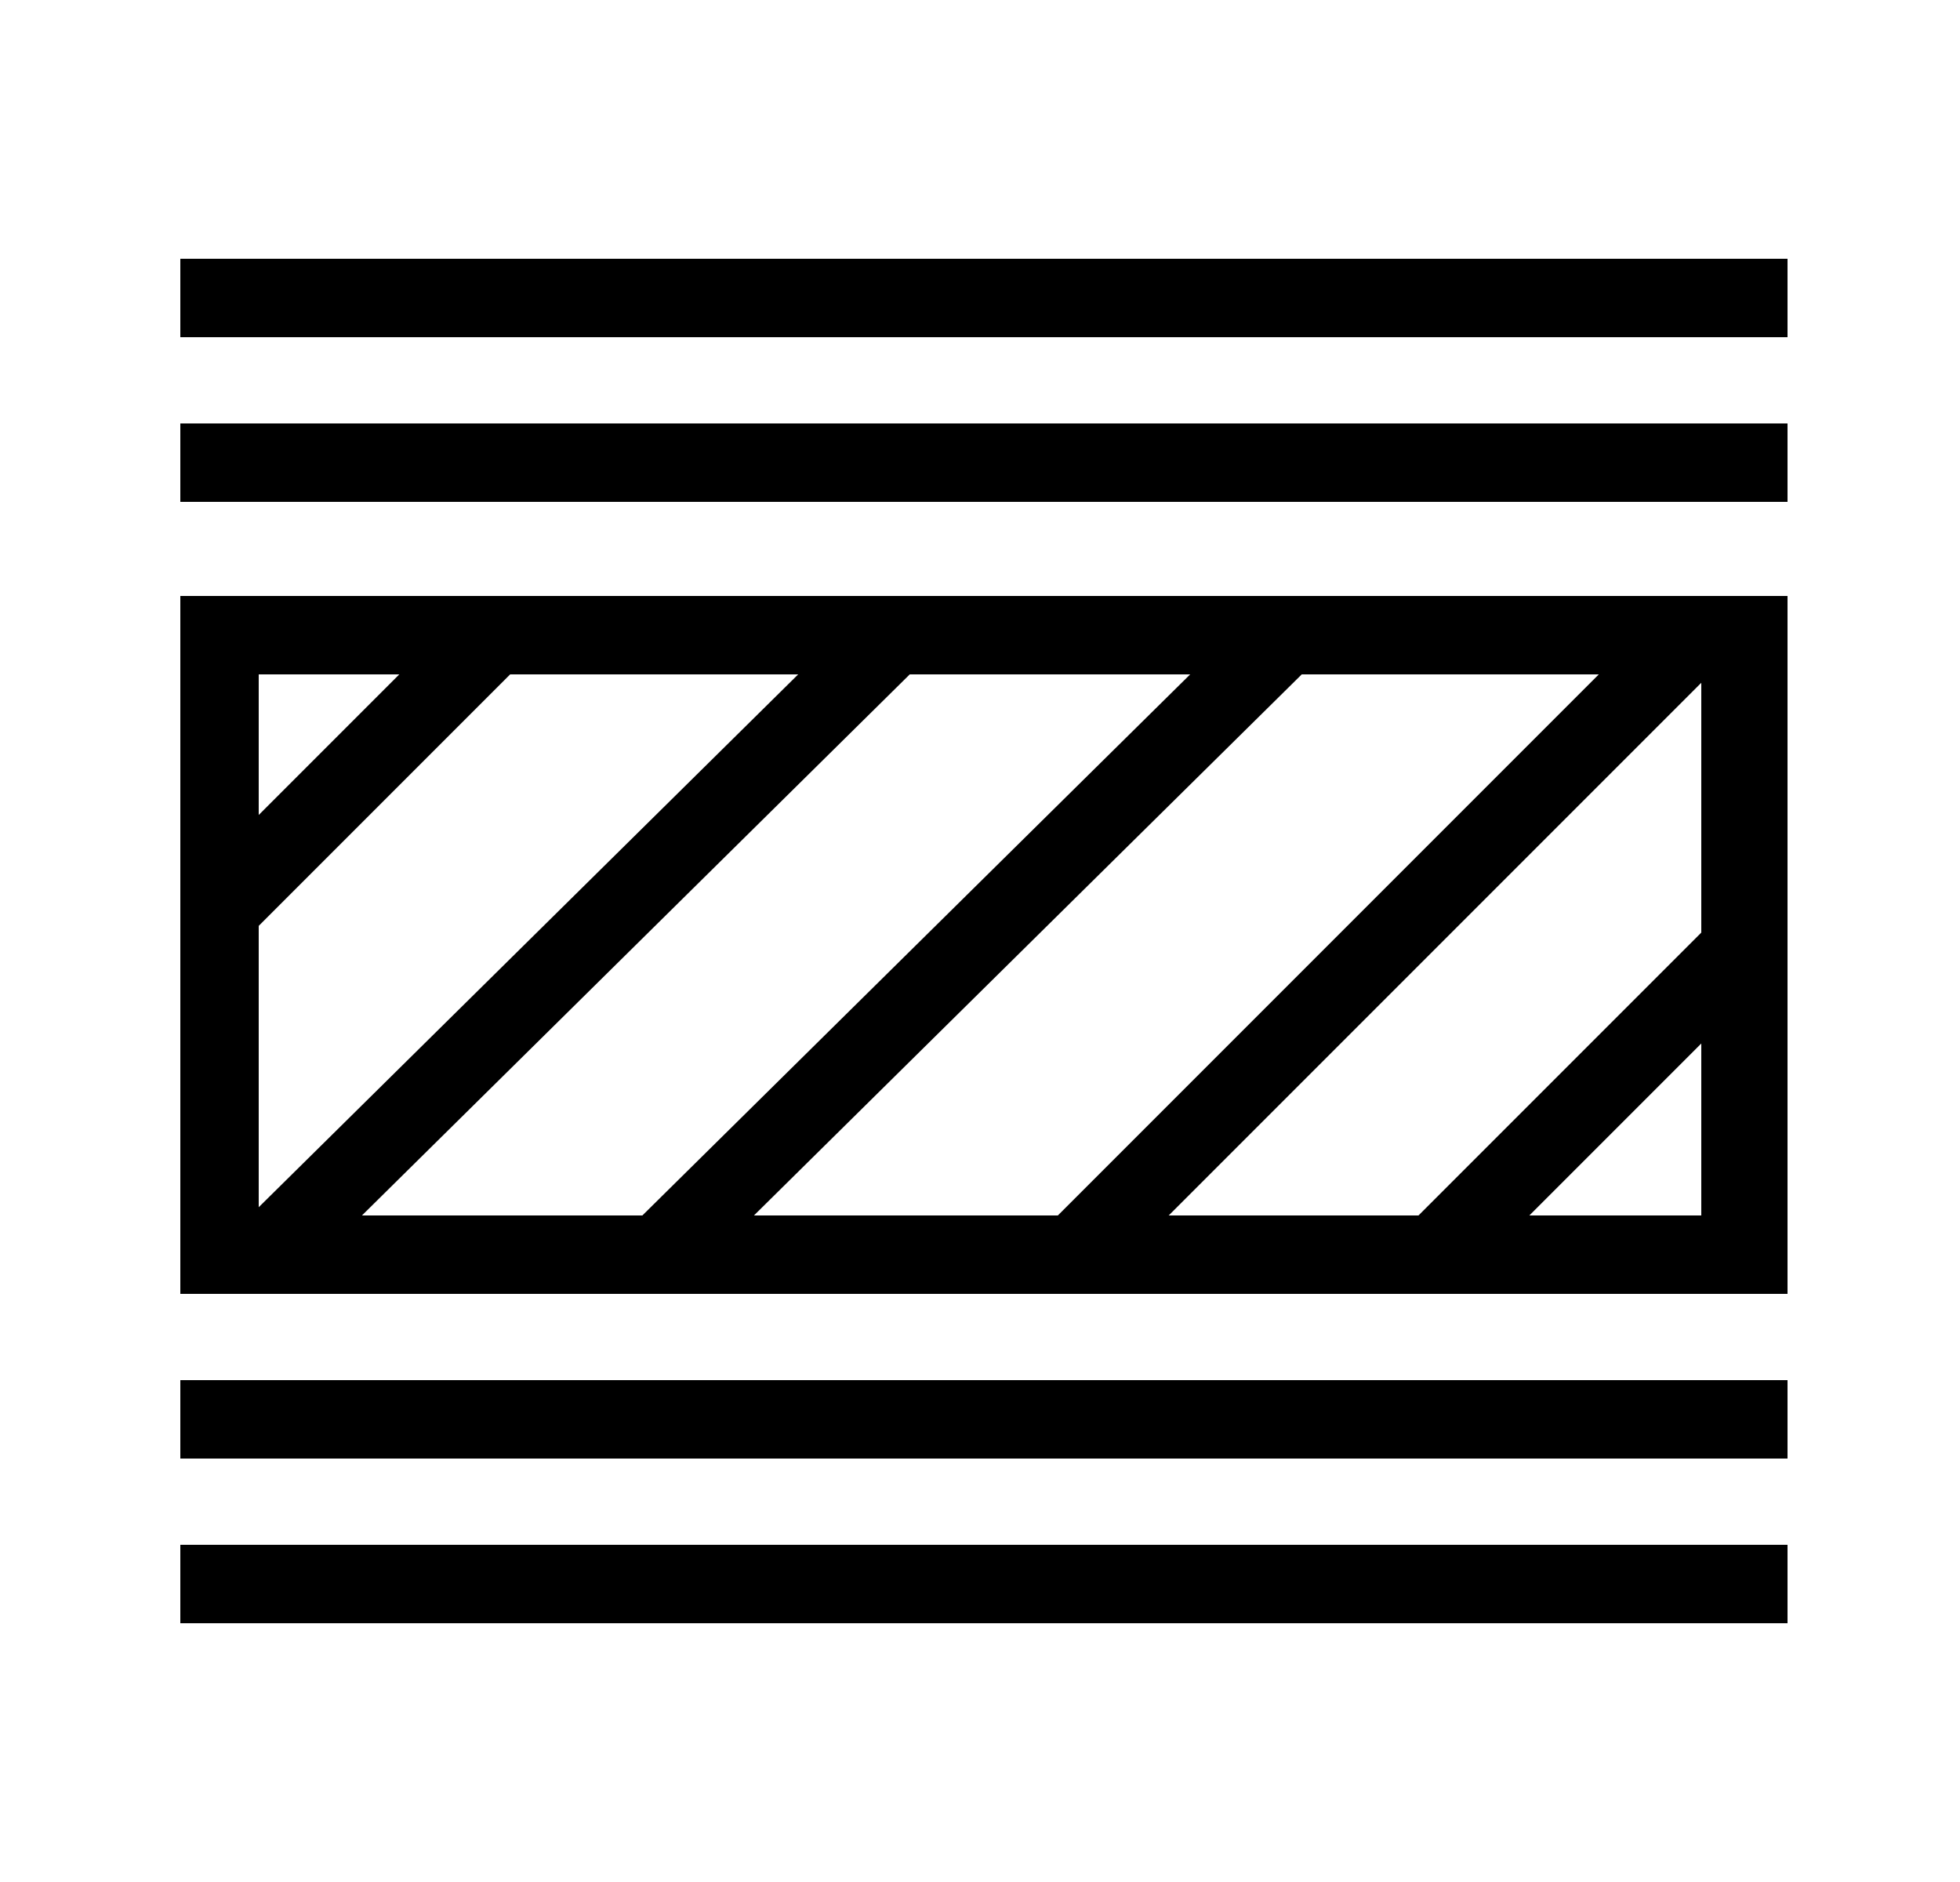 <svg xmlns="http://www.w3.org/2000/svg" xml:space="preserve" id="Layer_1" x="0" y="0" style="enable-background:new 0 0 25 24" version="1.1" viewBox="0 0 25 24"><style>.st0{fill:currentColor}.st2{fill:none;stroke:currentColor;stroke-miterlimit:10}</style><path d="M22.7 17.6H2.3v1h20.5v-1h-.1zM22.7 19.7H2.3v1h20.5v-1h-.1zM22.7 3.3H2.3v1h20.5v-1h-.1zM22.7 5.4H2.3v1h20.5v-1h-.1zM21.7 8.6v6.9H3.3V8.6h18.4m1-1H2.3v8.9h20.5V7.6h-.1z" class="st0"/><path d="m18.4 15.9 3.7-3.7M2.7 11.7 6.4 8M3.5 15.9l8-7.9M8.5 15.9l8-7.9M13.8 15.9 21.7 8" class="st2"/></svg>
